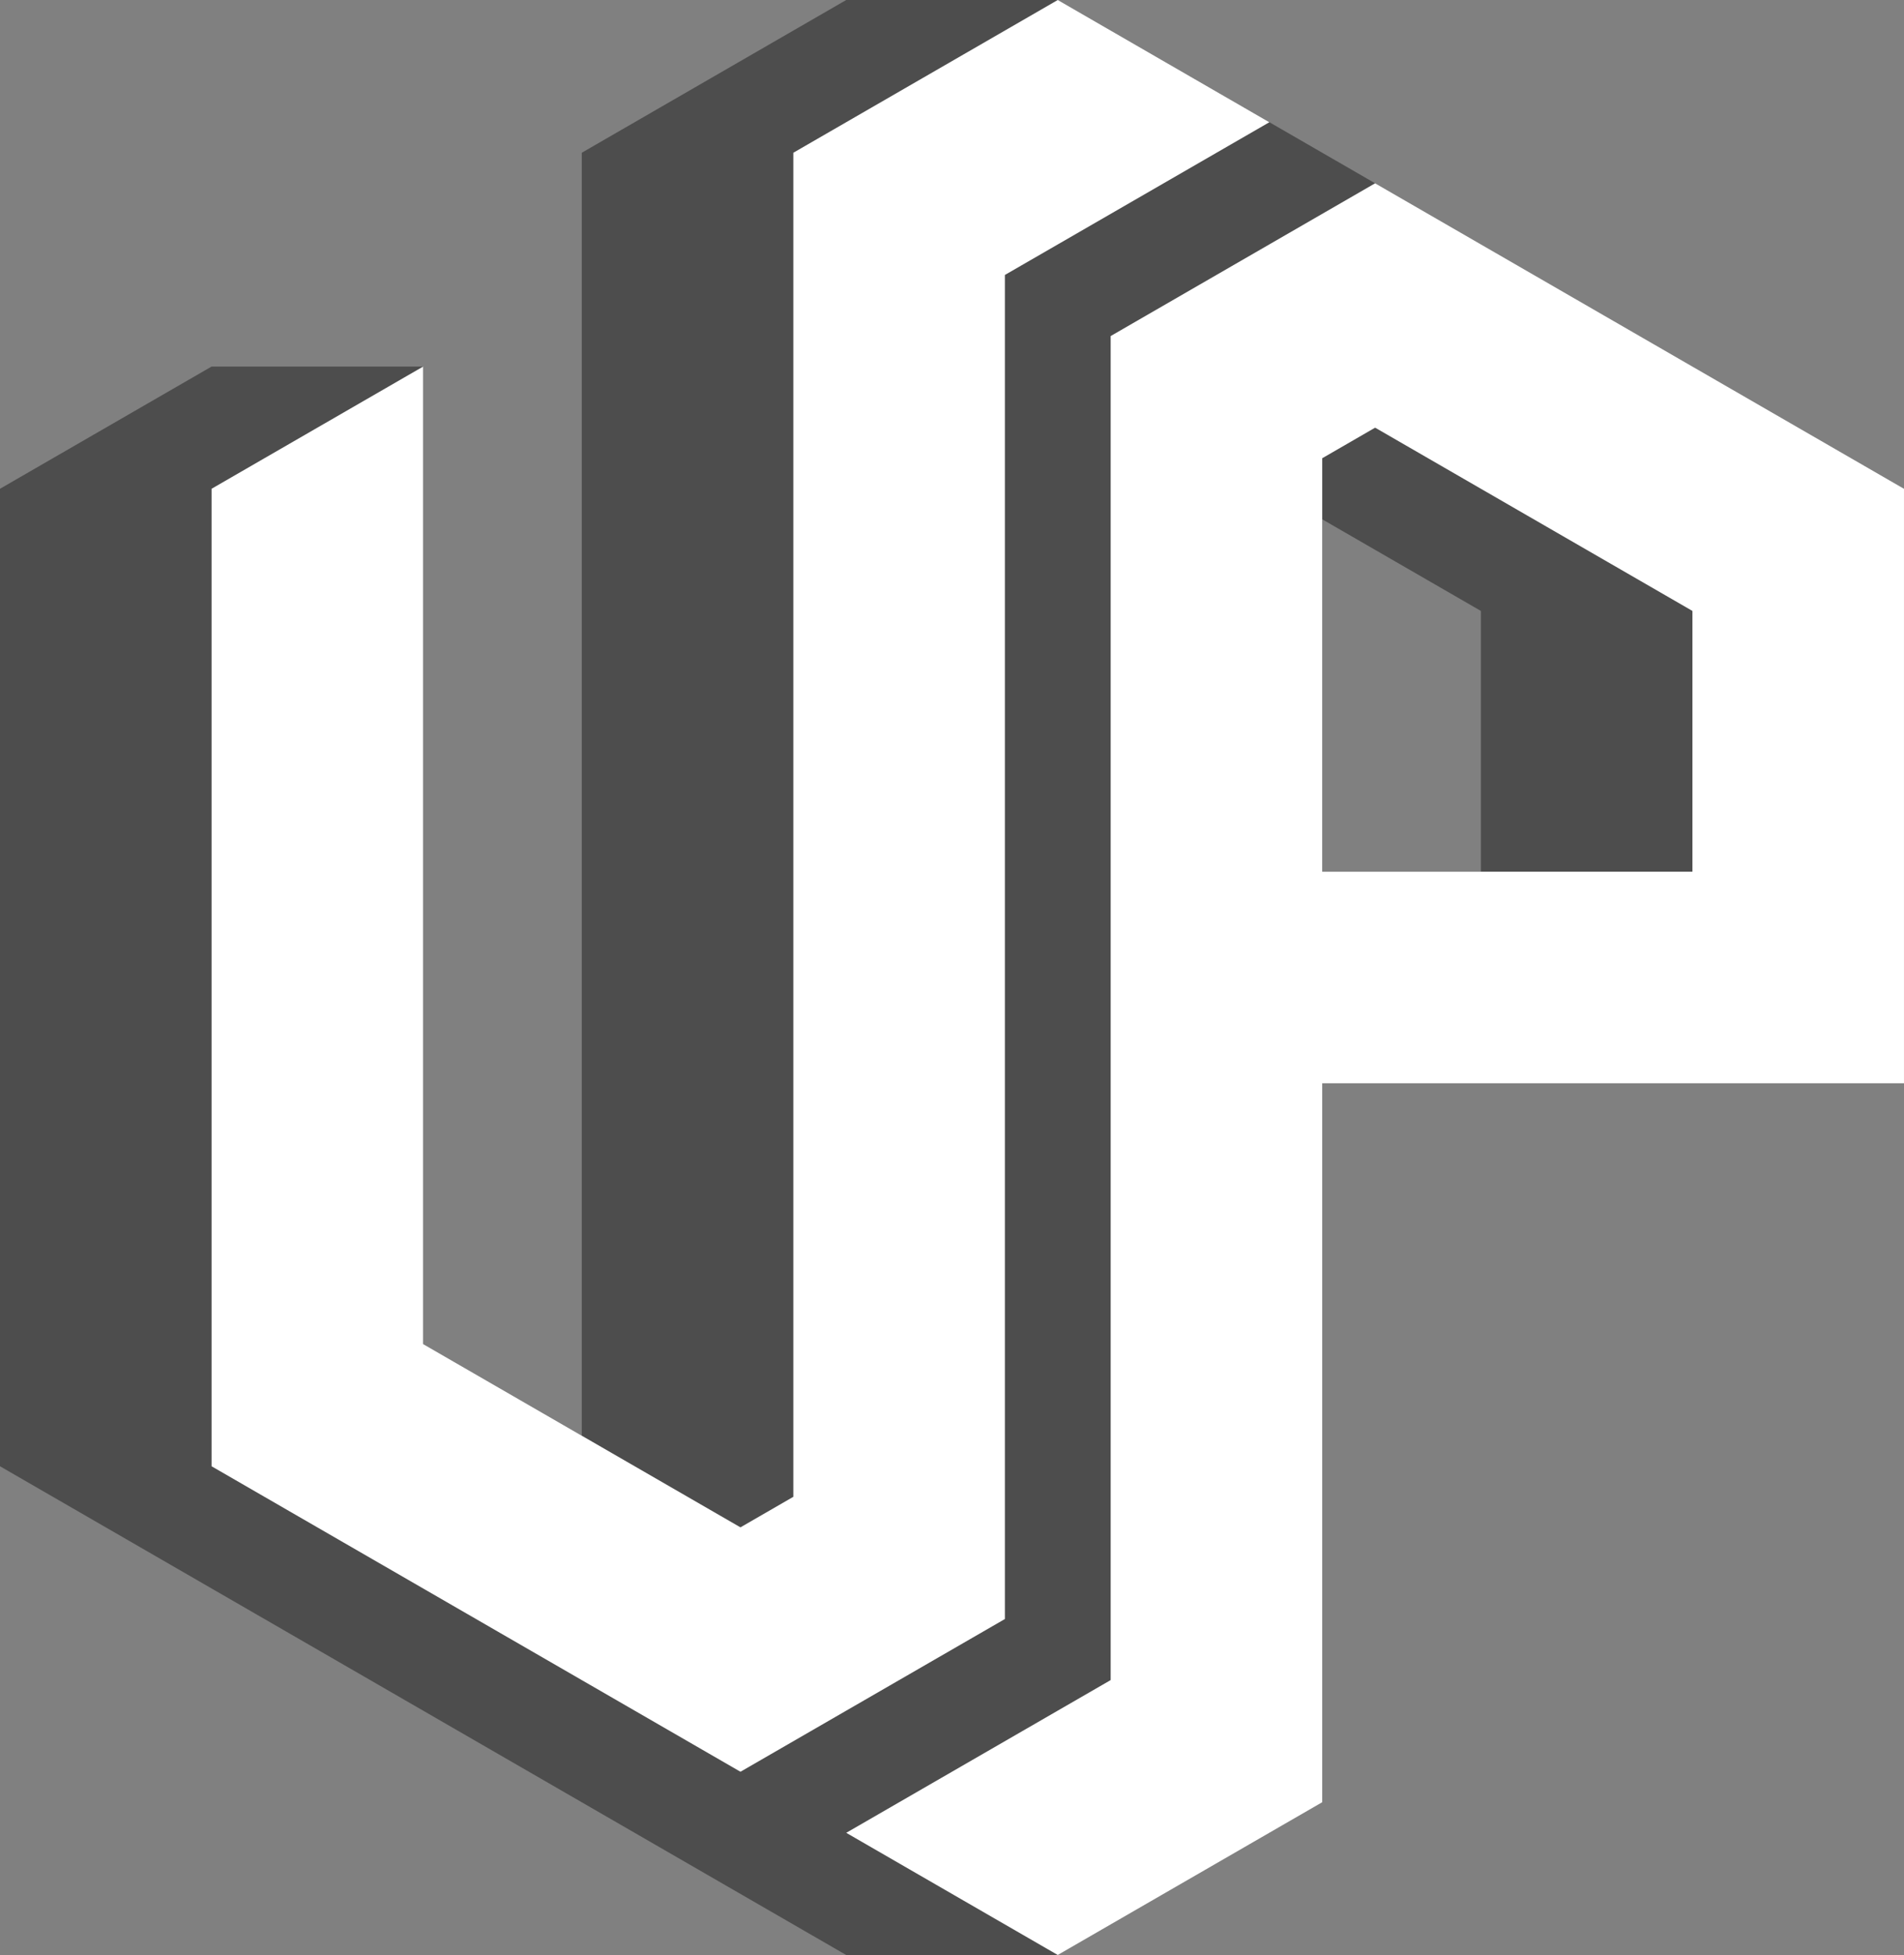<?xml version="1.0" encoding="UTF-8" standalone="no"?>
<!-- Created with Inkscape (http://www.inkscape.org/) -->

<svg
   width="94.045mm"
   height="96.528mm"
   viewBox="0 0 94.045 96.528"
   version="1.1"
   id="svg5"
   xmlns="http://www.w3.org/2000/svg"
   xmlns:svg="http://www.w3.org/2000/svg">
  <rect x="0" y="0" width="94.045" height="96.528" fill="#808080" stroke="none"/>
  <defs
     id="defs2" />
  <g
     id="layer1"
     transform="translate(-346.303,-297.23)">
    <path
       id="path1514-4-1-0"
       style="fill:#ffffff;fill-opacity:1;fill-rule:evenodd;stroke-width:0.826;stroke-linecap:round;stroke-linejoin:round;paint-order:stroke fill markers"
       d="m 309.023,221.364 -13.062,7.542 v 12.066 42.232 12.065 l -2.612,1.508 -15.674,-9.05 v -10.318 -25.88 -12.066 l -10.449,6.033 v 48.264 l 26.124,15.083 13.061,-7.541 v -66.363 l 2.613,-1.508 10.45,-6.033 z m 15.675,9.05 -13.062,7.542 -5.2e-4,-0.001 v 66.363 l -2.612,1.508 -10.449,6.033 10.449,6.033 13.062,-7.541 v -12.066 -23.432 h 18.286 10.449 v -29.357 z m 0,12.066 15.673,9.049 v 12.874 h -18.286 v -20.414 z" />
    <path
       id="path1514-4-1-0-8"
       style="fill:#4d4d4d;fill-opacity:1;fill-rule:evenodd;stroke-width:0.826;stroke-linecap:round;stroke-linejoin:round;paint-order:stroke fill markers"
       d="m 388.101,297.23 -13.062,7.542 v 12.066 42.232 9.048 l -7.837,-4.524 v -10.318 -25.88 -12.066 h -10.45 l -10.449,6.033 v 48.264 l 41.798,24.132 h 10.449 l 13.062,-7.541 v -12.066 -23.432 h 18.286 10.449 V 321.362 l -41.797,-24.132 z m 23.511,25.641 7.837,4.524 v 12.874 h -7.837 z" />
    <path
       id="path1514-4-1-0-9"
       style="fill:#ffffff;fill-opacity:1;fill-rule:evenodd;stroke-width:0.826;stroke-linecap:round;stroke-linejoin:round;paint-order:stroke fill markers"
       d="m 398.55,297.23 -13.062,7.542 v 12.066 42.232 12.065 l -2.612,1.508 -15.674,-9.05 V 353.276 327.396 315.33 l -10.449,6.033 v 48.264 l 26.124,15.083 13.061,-7.541 v -66.363 l 2.613,-1.508 10.45,-6.033 z m 15.675,9.05 -13.062,7.542 -5.2e-4,-0.001 v 66.363 l -2.612,1.508 -10.449,6.033 10.449,6.033 13.062,-7.541 v -12.066 -23.432 h 18.286 10.449 V 321.362 Z m 0,12.066 15.673,9.049 v 12.874 h -18.286 v -20.414 z" />
  </g>
</svg>
